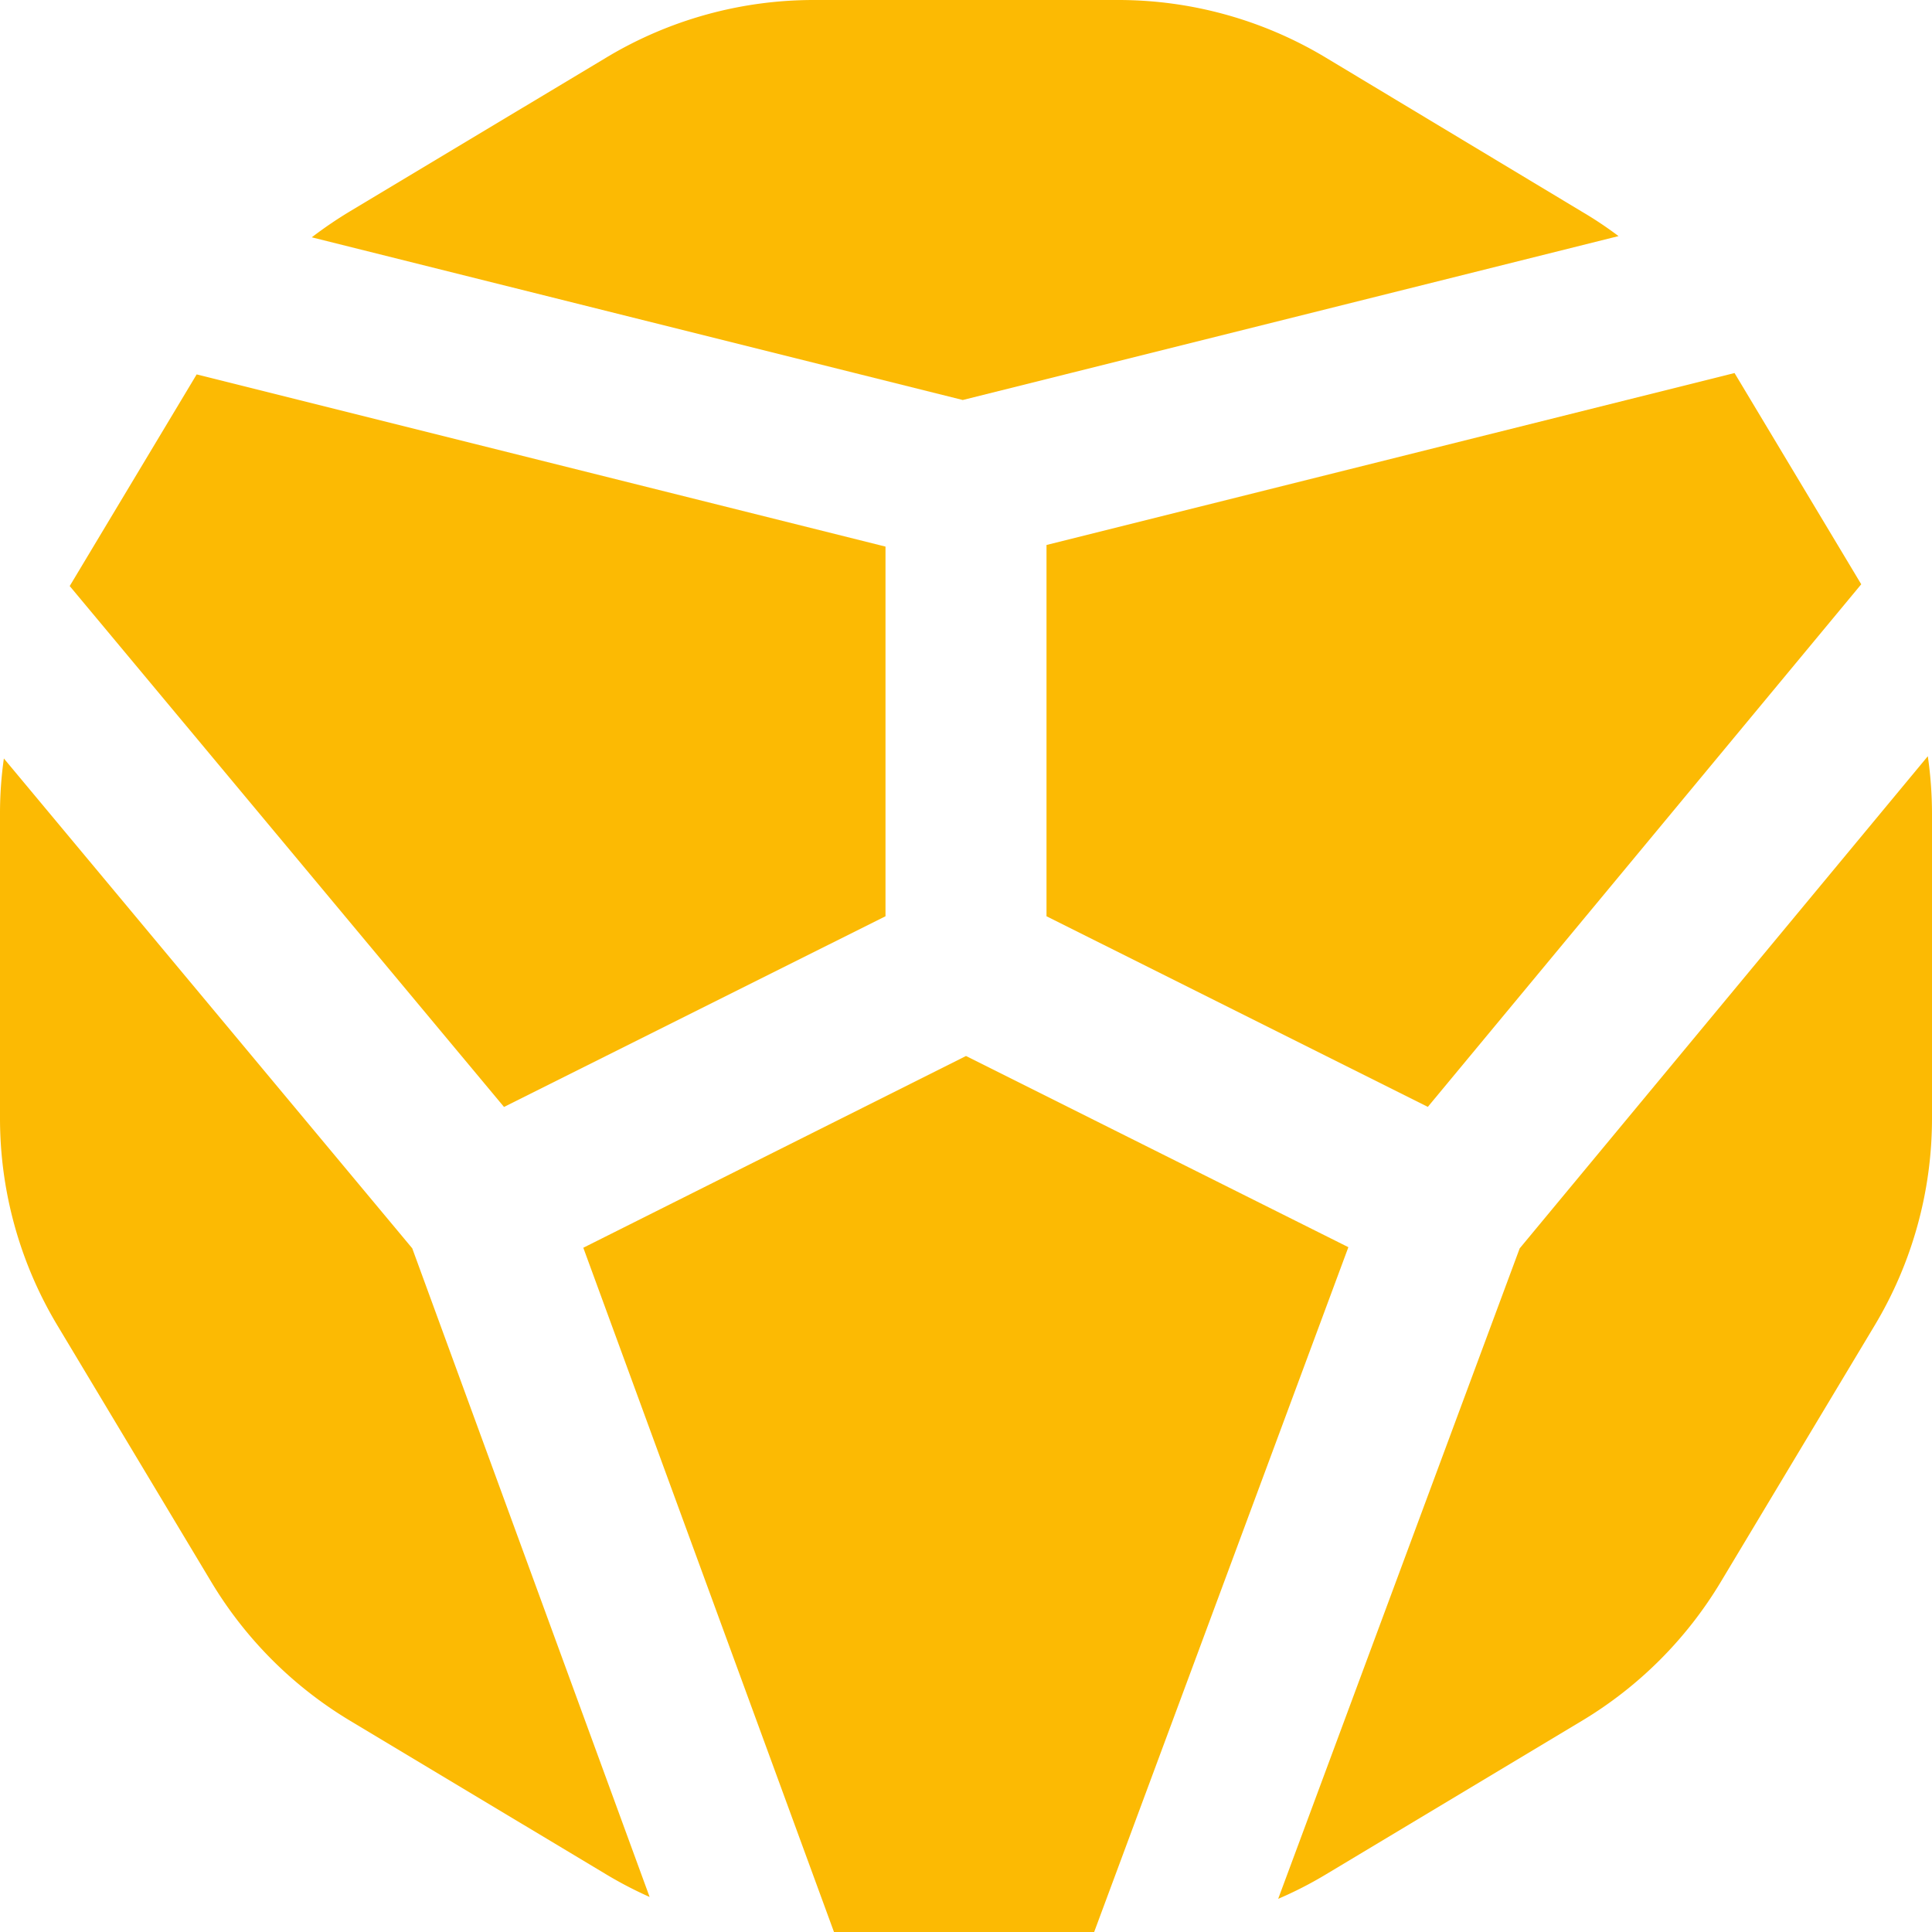 <?xml version="1.0" encoding="UTF-8"?>
<svg fill="#fcba03" xmlns="http://www.w3.org/2000/svg" id="Layer_1" data-name="Layer 1" viewBox="0 0 24 24" width="512" height="512"><path d="M6.261,13.751.866,7.28,2.443,4.651,11,6.79v4.592ZM21.547,4.634,13,6.77v4.612l4.737,2.368,5.384-6.492ZM12,13.118,7.246,15.5,10.36,24h3.232l3.158-8.507Zm6.878,2.39-3,8.08a4.848,4.848,0,0,0,.587-.3l3.192-1.915a5.026,5.026,0,0,0,1.715-1.715l1.915-3.192A5,5,0,0,0,24,13.892V10.108a5,5,0,0,0-.052-.714ZM11.96,4.969l8.146-2.036a4.724,4.724,0,0,0-.449-.3L16.465.713A5,5,0,0,0,13.892,0H10.108A5,5,0,0,0,7.535.713L4.343,2.628a5.184,5.184,0,0,0-.47.32ZM5.121,15.507.048,9.422A4.912,4.912,0,0,0,0,10.108v3.784a5,5,0,0,0,.713,2.573l1.915,3.192a5.026,5.026,0,0,0,1.715,1.715l3.192,1.915a5.025,5.025,0,0,0,.535.278Z"/></svg>
